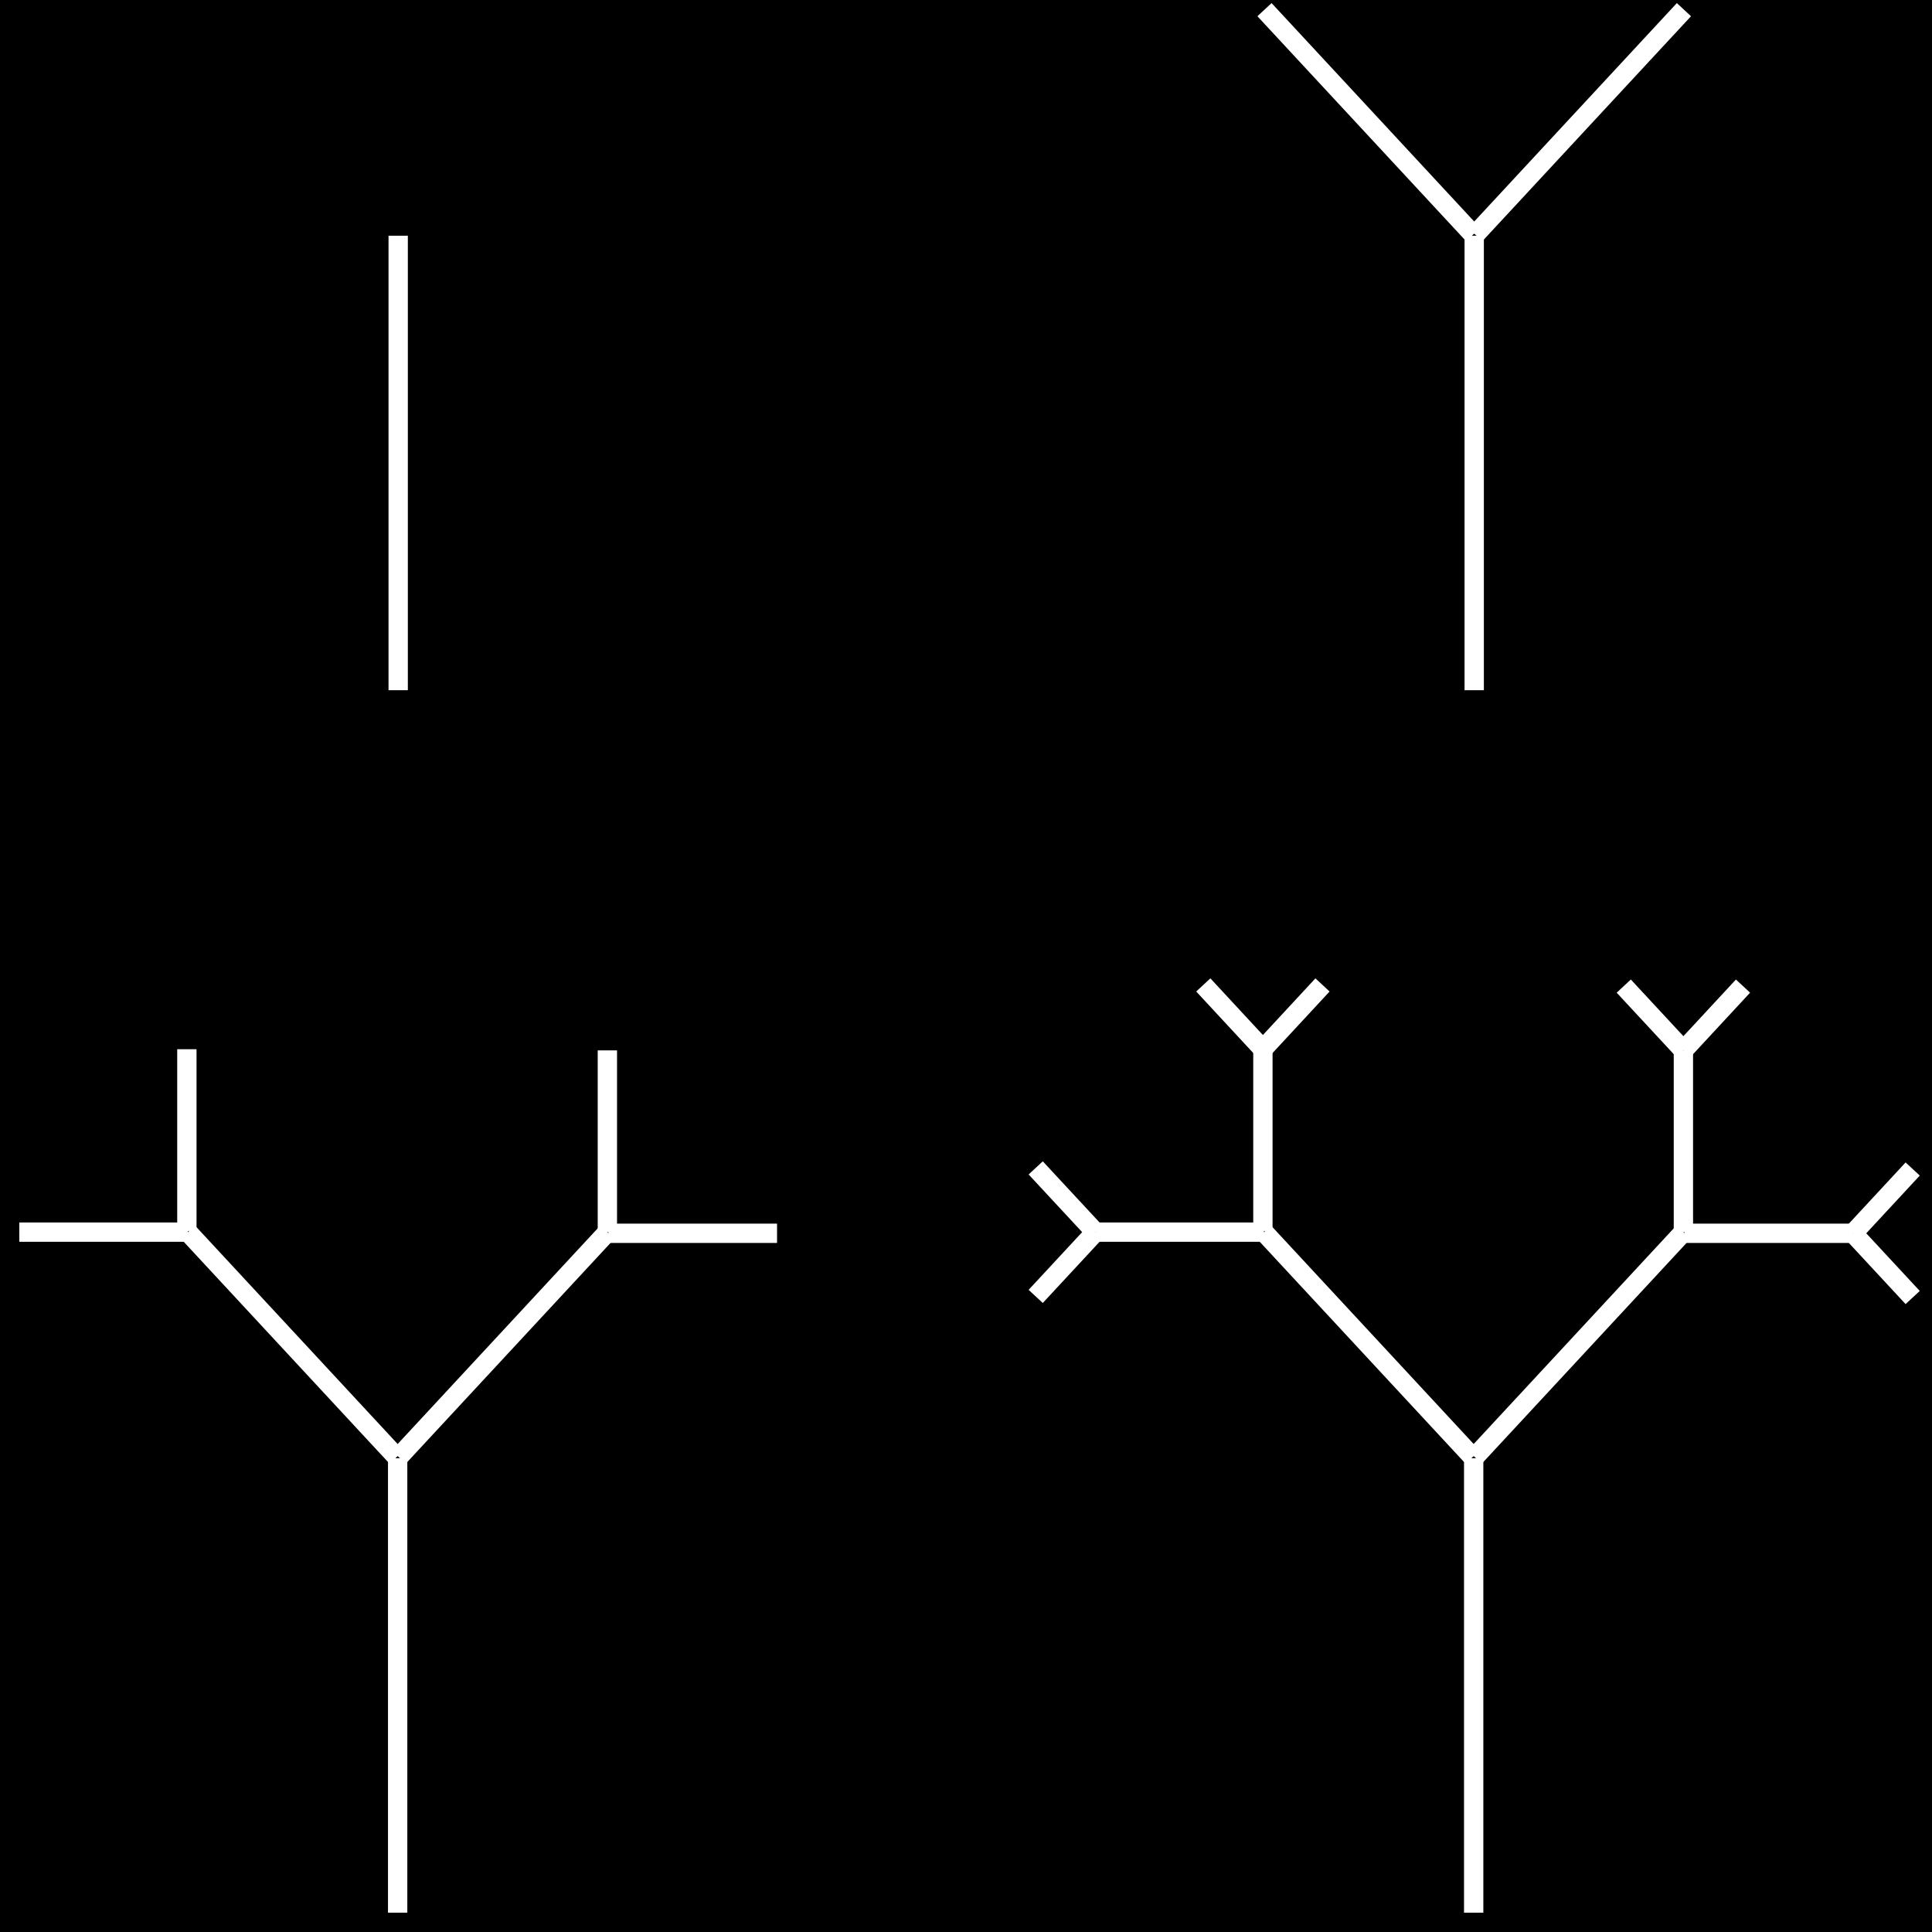 <svg id="Vrstva_1" data-name="Vrstva 1" xmlns="http://www.w3.org/2000/svg" viewBox="0 0 400 400"><defs><style>.cls-1{fill:#1d1d1b;stroke:#fff;stroke-miterlimit:10;stroke-width:4px;}</style></defs><rect width="400" height="400"/><line class="cls-1" x1="305.11" y1="396" x2="305.11" y2="301.91"/><line class="cls-1" x1="305.33" y1="301.67" x2="348.53" y2="255.1"/><line class="cls-1" x1="261.69" y1="255.1" x2="304.89" y2="301.67"/><line class="cls-1" x1="348.53" y1="255.1" x2="348.53" y2="217.47"/><line class="cls-1" x1="226.78" y1="255.1" x2="261.69" y2="255.1"/><line class="cls-1" x1="348.75" y1="255.34" x2="383.66" y2="255.34"/><line class="cls-1" x1="261.47" y1="254.87" x2="261.47" y2="217.23"/><line class="cls-1" x1="348.53" y1="217.47" x2="360.87" y2="204.16"/><line class="cls-1" x1="336.18" y1="204.16" x2="348.53" y2="217.47"/><line class="cls-1" x1="261.47" y1="217.23" x2="273.81" y2="203.92"/><line class="cls-1" x1="249.13" y1="203.92" x2="261.47" y2="217.23"/><line class="cls-1" x1="383.66" y1="255.34" x2="396" y2="268.64"/><line class="cls-1" x1="396" y1="242.03" x2="383.66" y2="255.34"/><line class="cls-1" x1="226.78" y1="255.1" x2="214.43" y2="241.8"/><line class="cls-1" x1="214.43" y1="268.41" x2="226.78" y2="255.1"/><line class="cls-1" x1="82.33" y1="396" x2="82.33" y2="301.91"/><line class="cls-1" x1="82.55" y1="301.67" x2="125.75" y2="255.1"/><line class="cls-1" x1="38.91" y1="255.1" x2="82.11" y2="301.67"/><line class="cls-1" x1="125.75" y1="255.1" x2="125.75" y2="217.47"/><line class="cls-1" x1="4" y1="255.1" x2="38.91" y2="255.1"/><line class="cls-1" x1="125.97" y1="255.34" x2="160.88" y2="255.34"/><line class="cls-1" x1="38.69" y1="254.87" x2="38.69" y2="217.23"/><line class="cls-1" x1="305.22" y1="142.9" x2="305.22" y2="48.81"/><line class="cls-1" x1="305.44" y1="48.57" x2="348.64" y2="2"/><line class="cls-1" x1="261.8" y1="2" x2="305" y2="48.57"/><line class="cls-1" x1="82.44" y1="142.9" x2="82.44" y2="48.81"/></svg>